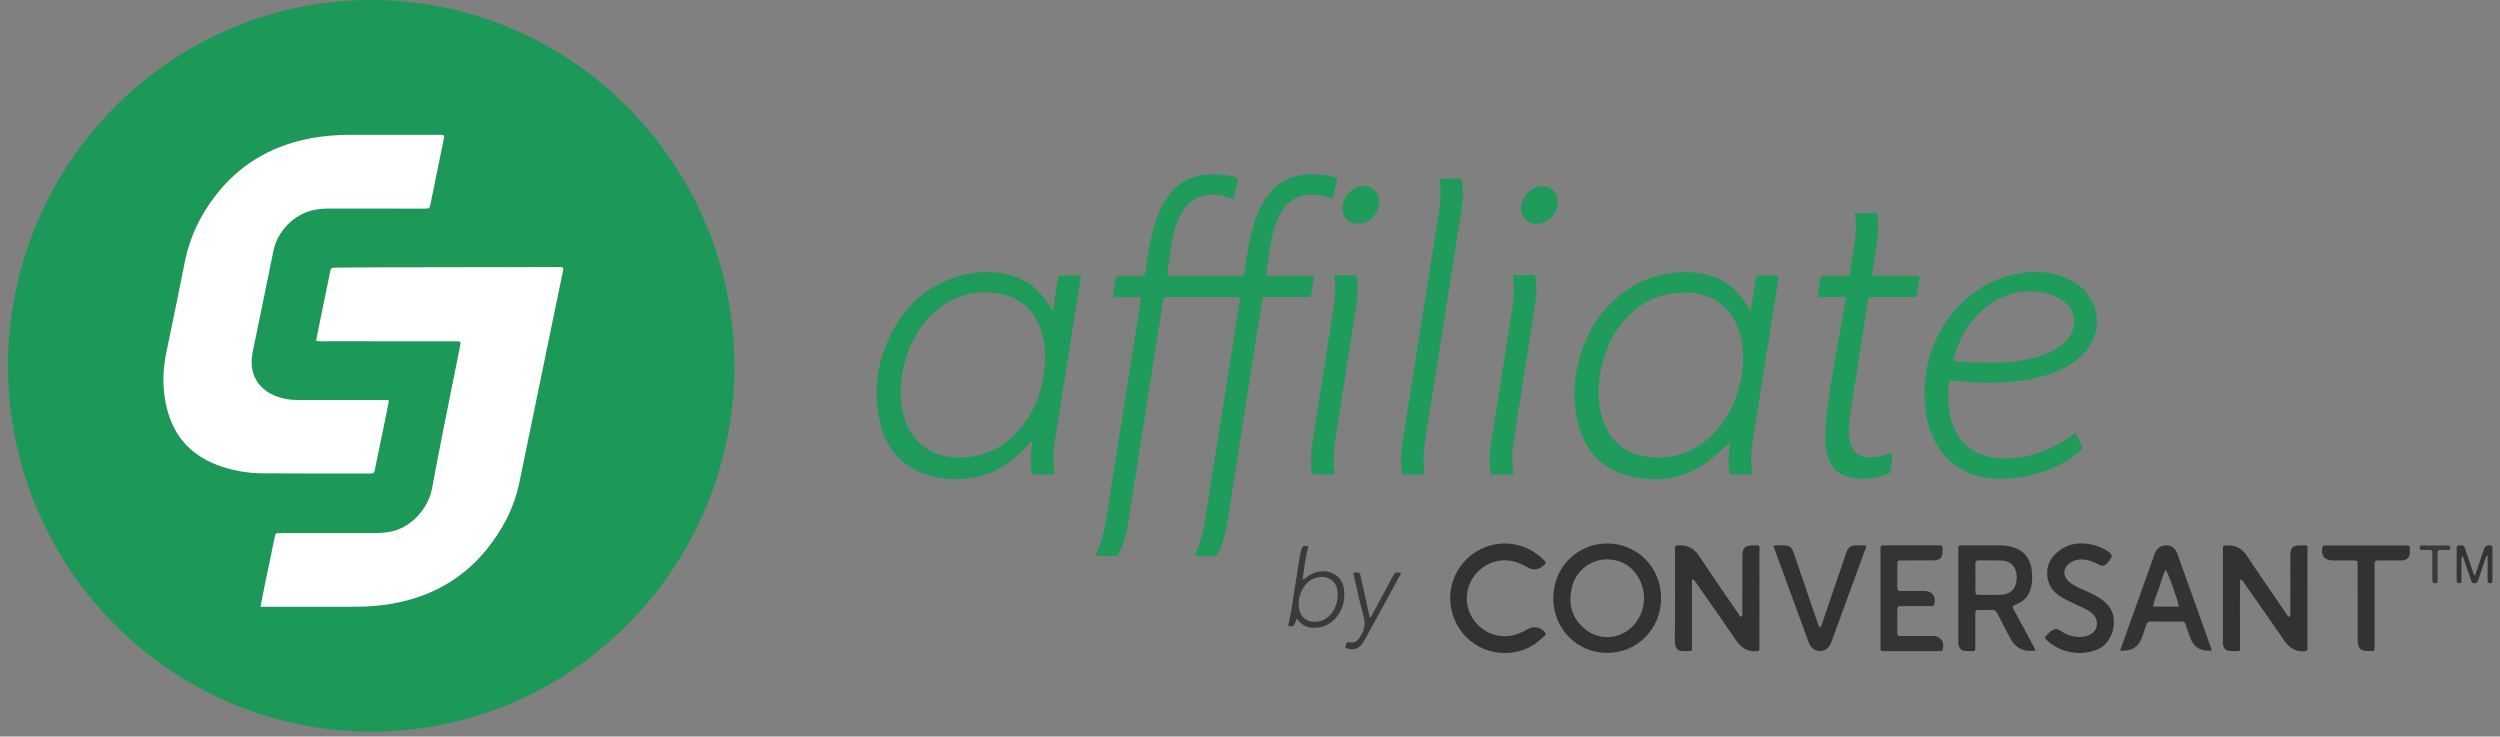 <svg width="241" height="71" viewBox="0 0 241 71" fill="none" xmlns="http://www.w3.org/2000/svg">
<rect x="0" y="0" width="241" height="71" fill="#808080" stroke="none"/>
<g clip-path="url(#clip0)">
<path fill-rule="evenodd" clip-rule="evenodd" d="M0.763 35.277C0.814 15.551 16.741 -0.082 35.93 0.002C55.449 0.086 71.011 16.281 70.797 35.671C70.586 54.764 54.998 70.712 35.436 70.53C16.546 70.354 0.83 54.885 0.763 35.277ZM25.113 58.487C25.295 58.487 25.395 58.487 25.497 58.487C28.363 58.487 31.228 58.484 34.094 58.489C35.366 58.491 36.631 58.405 37.883 58.178C41.454 57.531 44.481 55.901 46.819 53.075C48.425 51.135 49.563 48.95 50.076 46.458C50.87 42.606 51.662 38.752 52.456 34.899C53.051 32.009 53.65 29.12 54.245 26.231C54.344 25.753 54.336 25.741 53.845 25.742C52.506 25.744 51.168 25.752 49.83 25.754C45.489 25.761 41.148 25.766 36.807 25.774C35.331 25.777 33.856 25.791 32.381 25.8C31.91 25.803 31.911 25.803 31.819 26.253C31.52 27.706 31.22 29.16 30.923 30.613C30.771 31.355 30.624 32.096 30.472 32.854C30.828 32.935 31.153 32.894 31.476 32.895C35.628 32.898 39.781 32.897 43.933 32.897C44.449 32.897 44.446 32.9 44.343 33.415C43.436 37.985 42.491 42.547 41.643 47.127C41.311 48.924 39.709 50.877 37.597 51.271C37.103 51.362 36.609 51.388 36.112 51.388C33.092 51.391 30.072 51.389 27.052 51.39C26.564 51.39 26.565 51.394 26.464 51.879C26.17 53.299 25.872 54.717 25.58 56.136C25.424 56.895 25.278 57.655 25.113 58.487ZM37.492 38.627C37.285 38.513 37.092 38.559 36.908 38.558C34.129 38.555 31.35 38.554 28.57 38.557C27.964 38.558 27.376 38.462 26.804 38.265C24.848 37.593 23.936 36 24.352 33.961C25.014 30.716 25.695 27.475 26.346 24.228C26.548 23.225 27.015 22.387 27.715 21.669C28.769 20.586 30.065 20.102 31.561 20.106C34.683 20.111 37.806 20.108 40.928 20.107C41.408 20.107 41.409 20.105 41.5 19.661C41.917 17.616 42.335 15.571 42.751 13.526C42.858 13.001 42.855 12.999 42.323 12.998C39.493 12.998 36.662 12.996 33.832 12.999C32.44 13 31.057 13.102 29.69 13.383C26.017 14.134 22.983 15.941 20.7 18.957C19.299 20.807 18.306 22.858 17.84 25.151C17.243 28.092 16.663 31.037 16.039 33.973C15.692 35.604 15.658 37.227 15.977 38.856C16.54 41.743 18.16 43.755 20.908 44.81C22.317 45.351 23.787 45.612 25.285 45.625C28.75 45.656 32.215 45.641 35.681 45.642C36.058 45.642 36.059 45.635 36.149 45.199C36.454 43.73 36.758 42.261 37.06 40.791C37.208 40.068 37.349 39.344 37.492 38.627Z" fill="#1C9958"/>
<path fill-rule="evenodd" clip-rule="evenodd" d="M118.894 19.17C118.21 18.949 117.57 18.768 116.891 18.773C115.594 18.782 114.622 19.349 113.95 20.454C113.431 21.308 113.169 22.258 112.994 23.228C112.819 24.196 112.7 25.174 112.567 26.149C112.507 26.59 112.52 26.597 112.986 26.597C115.149 26.599 117.31 26.599 119.473 26.597C119.907 26.597 119.905 26.59 119.972 26.138C120.182 24.703 120.395 23.268 120.8 21.872C121.046 21.024 121.36 20.205 121.81 19.442C122.846 17.688 124.371 16.807 126.4 16.81C127.054 16.811 127.703 16.844 128.342 16.995C128.458 17.022 128.571 17.064 128.686 17.099C128.89 17.161 128.942 17.28 128.88 17.492C128.747 17.957 128.628 18.425 128.524 18.897C128.474 19.123 128.39 19.17 128.172 19.091C127.604 18.886 127.02 18.767 126.41 18.774C125.2 18.788 124.263 19.298 123.596 20.309C123.026 21.175 122.76 22.158 122.558 23.16C122.36 24.142 122.248 25.139 122.127 26.133C122.072 26.589 122.081 26.596 122.524 26.597C123.69 26.6 124.857 26.598 126.024 26.598C126.127 26.598 126.23 26.595 126.333 26.599C126.672 26.613 126.684 26.626 126.633 26.961C126.573 27.353 126.505 27.744 126.443 28.136C126.363 28.634 126.364 28.636 125.877 28.637C124.693 28.638 123.509 28.637 122.325 28.637C122.222 28.637 122.118 28.645 122.016 28.636C121.804 28.615 121.713 28.707 121.681 28.919C121.567 29.687 121.436 30.453 121.316 31.22C120.914 33.778 120.513 36.336 120.113 38.894C119.684 41.64 119.266 44.388 118.826 47.131C118.599 48.545 118.436 49.971 118.116 51.369C117.965 52.027 117.737 52.659 117.46 53.274C117.354 53.511 117.213 53.608 116.949 53.599C116.387 53.581 115.823 53.594 115.29 53.594C115.2 53.472 115.232 53.39 115.268 53.313C115.829 52.11 116.062 50.822 116.264 49.522C116.722 46.571 117.199 43.623 117.667 40.674C118.059 38.202 118.448 35.729 118.839 33.257C119.06 31.859 119.281 30.461 119.503 29.063C119.569 28.644 119.572 28.638 119.142 28.638C116.962 28.636 114.783 28.636 112.604 28.638C112.192 28.639 112.183 28.642 112.12 29.038C111.783 31.152 111.45 33.266 111.117 35.38C110.682 38.143 110.247 40.905 109.813 43.668C109.458 45.936 109.108 48.205 108.748 50.473C108.596 51.432 108.318 52.354 107.924 53.243C107.812 53.497 107.668 53.612 107.38 53.6C106.819 53.579 106.256 53.594 105.723 53.594C105.654 53.484 105.67 53.42 105.7 53.356C106.243 52.185 106.493 50.937 106.689 49.67C107.111 46.941 107.553 44.214 107.986 41.486C108.41 38.81 108.834 36.133 109.258 33.456C109.485 32.024 109.713 30.592 109.941 29.16C109.965 29.008 110.006 28.856 109.954 28.652C109.099 28.652 108.232 28.652 107.346 28.652C107.257 28.331 107.386 28.072 107.412 27.808C107.441 27.516 107.503 27.228 107.541 26.937C107.573 26.695 107.673 26.584 107.941 26.593C108.592 26.612 109.245 26.598 109.897 26.599C110.255 26.6 110.347 26.664 110.417 26.17C110.633 24.632 110.865 23.094 111.327 21.606C111.604 20.712 111.96 19.853 112.488 19.076C113.504 17.581 114.922 16.842 116.713 16.812C117.417 16.801 118.119 16.836 118.809 16.999C118.925 17.026 119.038 17.069 119.152 17.104C119.336 17.161 119.384 17.283 119.336 17.465C119.191 18.012 119.051 18.562 118.894 19.17Z" fill="#1F9B5B"/>
<path fill-rule="evenodd" clip-rule="evenodd" d="M166.756 42.661C166.389 42.986 166.034 43.283 165.699 43.599C163.143 46.015 160.15 46.74 156.802 45.807C154.417 45.142 152.903 43.497 152.206 41.122C151.004 37.026 152.339 31.194 156.534 28.162C158.72 26.582 161.164 25.963 163.833 26.336C165.663 26.592 167.1 27.523 168.156 29.047C168.349 29.327 168.523 29.62 168.743 29.965C168.916 29.256 168.972 28.593 169.085 27.94C169.149 27.566 169.213 27.191 169.263 26.815C169.288 26.624 169.371 26.553 169.564 26.557C170.078 26.567 170.593 26.556 171.108 26.562C171.475 26.566 171.489 26.581 171.432 26.946C171.292 27.85 171.145 28.753 171.001 29.656C170.568 32.383 170.134 35.11 169.701 37.837C169.45 39.422 169.203 41.008 168.95 42.593C168.804 43.502 168.79 44.413 168.877 45.329C168.915 45.73 168.906 45.736 168.525 45.739C168.028 45.744 167.53 45.733 167.033 45.743C166.82 45.748 166.734 45.67 166.703 45.453C166.619 44.868 166.608 44.284 166.663 43.697C166.696 43.341 166.727 42.986 166.756 42.661ZM162.589 28.19C160.38 28.189 158.664 28.864 157.219 30.22C155.699 31.645 154.809 33.431 154.372 35.452C154.02 37.075 153.954 38.708 154.462 40.317C155.078 42.271 156.36 43.552 158.373 43.953C160.613 44.4 162.663 43.895 164.467 42.462C167.433 40.108 168.643 35.458 167.739 32.198C167.224 30.34 166.097 29.037 164.234 28.45C163.626 28.259 162.997 28.176 162.589 28.19ZM166.77 42.455L166.749 42.49L166.78 42.494L166.77 42.455Z" fill="#1F9B5B"/>
<path fill-rule="evenodd" clip-rule="evenodd" d="M101.506 29.939C101.662 28.92 101.81 27.949 101.958 26.978C102.021 26.567 102.02 26.563 102.436 26.56C103.016 26.557 103.595 26.559 104.215 26.559C104.088 27.368 103.971 28.116 103.852 28.863C103.46 31.334 103.066 33.805 102.674 36.276C102.35 38.322 102.032 40.368 101.702 42.412C101.545 43.389 101.482 44.366 101.615 45.352C101.665 45.728 101.658 45.734 101.295 45.738C100.814 45.744 100.334 45.744 99.854 45.739C99.472 45.735 99.454 45.731 99.411 45.341C99.336 44.652 99.35 43.961 99.427 43.272C99.453 43.037 99.479 42.802 99.513 42.498C99.276 42.626 99.183 42.794 99.064 42.928C97.704 44.468 96.071 45.563 94.05 45.99C92.389 46.34 90.736 46.262 89.133 45.683C86.853 44.861 85.432 43.202 84.87 40.869C84.061 37.506 84.609 34.312 86.368 31.352C87.772 28.99 89.789 27.374 92.438 26.613C93.755 26.235 95.099 26.125 96.461 26.317C98.535 26.61 100.083 27.693 101.169 29.48C101.256 29.623 101.3 29.798 101.506 29.939ZM100.746 34.535C100.758 33.787 100.698 33.048 100.503 32.326C99.934 30.213 98.658 28.781 96.489 28.34C94.31 27.896 92.298 28.371 90.515 29.731C87.392 32.114 86.209 36.904 87.129 40.141C87.785 42.449 89.53 43.907 91.828 44.075C94.634 44.28 96.895 43.231 98.602 41.002C100.056 39.104 100.7 36.914 100.746 34.535Z" fill="#1E9B5A"/>
<path fill-rule="evenodd" clip-rule="evenodd" d="M200.07 41.752C200.285 42.195 200.487 42.631 200.709 43.057C200.792 43.216 200.747 43.319 200.628 43.412C200.318 43.657 200.017 43.917 199.689 44.137C198.044 45.24 196.224 45.848 194.265 46.065C193.079 46.195 191.898 46.214 190.738 45.907C188.393 45.286 186.887 43.752 186.076 41.484C185.53 39.957 185.441 38.374 185.582 36.78C185.796 34.364 186.62 32.175 188.143 30.28C189.776 28.249 191.846 26.908 194.409 26.402C195.896 26.108 197.378 26.141 198.824 26.653C199.888 27.03 200.78 27.649 201.419 28.601C202.447 30.134 202.384 32.077 201.264 33.592C200.603 34.488 199.728 35.112 198.741 35.59C197.46 36.211 196.097 36.534 194.696 36.719C192.642 36.99 190.589 36.923 188.535 36.721C187.88 36.656 187.871 36.671 187.834 37.355C187.783 38.323 187.791 39.286 188.025 40.239C188.609 42.608 190.34 44.058 192.773 44.175C195.288 44.297 197.536 43.529 199.573 42.074C199.698 41.985 199.821 41.891 199.946 41.8C199.959 41.79 199.977 41.787 200.07 41.752ZM191.589 34.964C192.706 34.994 193.818 34.938 194.92 34.747C196.024 34.557 197.098 34.272 198.083 33.714C198.689 33.37 199.216 32.938 199.575 32.323C200.257 31.154 200.033 29.929 198.983 29.087C198.519 28.716 197.994 28.464 197.423 28.32C195.646 27.87 193.943 28.084 192.356 29.004C190.539 30.057 189.367 31.66 188.63 33.608C188.52 33.898 188.441 34.2 188.35 34.496C188.292 34.685 188.358 34.795 188.559 34.814C188.628 34.82 188.696 34.831 188.764 34.836C189.704 34.914 190.644 34.989 191.589 34.964Z" fill="#1F9B5B"/>
<path fill-rule="evenodd" clip-rule="evenodd" d="M177.893 28.636C177.02 28.636 176.166 28.636 175.272 28.636C175.224 28.14 175.358 27.692 175.415 27.241C175.496 26.596 175.514 26.598 176.155 26.598C176.756 26.598 177.357 26.597 177.957 26.598C178.137 26.599 178.305 26.597 178.336 26.357C178.499 25.107 178.772 23.874 178.871 22.615C178.923 21.943 178.909 21.27 178.804 20.54C179.47 20.54 180.118 20.534 180.765 20.543C181.019 20.547 180.99 20.779 181.004 20.932C181.073 21.674 181.081 22.418 180.976 23.155C180.843 24.095 180.685 25.032 180.538 25.969C180.53 26.02 180.524 26.072 180.518 26.123C180.461 26.589 180.461 26.59 180.905 26.597C181.111 26.6 181.317 26.598 181.523 26.598C182.518 26.598 183.513 26.596 184.509 26.6C184.676 26.6 184.852 26.561 185.06 26.672C184.967 27.248 184.872 27.841 184.778 28.433C184.755 28.573 184.682 28.643 184.535 28.637C184.415 28.631 184.295 28.637 184.175 28.637C182.991 28.637 181.807 28.636 180.624 28.637C180.122 28.638 180.114 28.638 180.039 29.11C179.849 30.321 179.67 31.533 179.482 32.744C179.125 35.046 178.766 37.349 178.403 39.65C178.287 40.386 178.208 41.122 178.242 41.868C178.252 42.111 178.285 42.349 178.342 42.585C178.583 43.582 179.191 44.069 180.213 44.097C180.788 44.112 181.337 44.001 181.875 43.807C182.018 43.755 182.147 43.656 182.352 43.665C182.417 44.259 182.336 44.848 182.275 45.437C182.26 45.574 182.127 45.619 182.015 45.662C180.735 46.156 179.427 46.341 178.089 45.95C177.126 45.669 176.527 44.988 176.204 44.048C176.029 43.538 175.971 43.008 175.967 42.468C175.953 40.734 176.193 39.024 176.448 37.316C176.861 34.55 177.426 31.811 177.901 29.057C177.919 28.937 177.953 28.82 177.893 28.636Z" fill="#1F9B5B"/>
<path fill-rule="evenodd" clip-rule="evenodd" d="M141.028 18.704C141.018 19.818 140.784 20.902 140.615 21.993C140.226 24.501 139.827 27.006 139.431 29.513C138.998 32.258 138.562 35.003 138.129 37.748C137.849 39.522 137.552 41.292 137.305 43.071C137.198 43.84 137.219 44.623 137.315 45.398C137.355 45.728 137.356 45.734 137.011 45.739C136.513 45.745 136.016 45.745 135.518 45.739C135.169 45.734 135.15 45.721 135.115 45.356C135.019 44.37 135.081 43.39 135.237 42.413C135.715 39.412 136.186 36.411 136.66 33.41C137.127 30.46 137.596 27.511 138.061 24.561C138.306 23.009 138.558 21.459 138.782 19.904C138.893 19.133 138.898 18.355 138.812 17.578C138.775 17.241 138.791 17.233 139.127 17.228C139.625 17.221 140.123 17.235 140.62 17.223C140.838 17.218 140.942 17.311 140.956 17.515C140.984 17.911 141.004 18.308 141.028 18.704Z" fill="#1F9B5B"/>
<path fill-rule="evenodd" clip-rule="evenodd" d="M163.106 55.856C163.106 56.085 163.106 56.269 163.106 56.452C163.106 58.404 163.106 60.357 163.106 62.31C163.106 62.758 163.159 62.754 162.665 62.77C161.765 62.799 161.443 62.707 161.455 61.549C161.485 58.767 161.465 55.985 161.465 53.203C161.465 53.083 161.473 52.961 161.464 52.84C161.448 52.638 161.538 52.58 161.733 52.57C162.604 52.524 163.277 52.801 163.785 53.574C164.996 55.417 166.257 57.227 167.501 59.048C167.603 59.198 167.677 59.379 167.865 59.467C168.026 59.308 167.956 59.126 167.957 58.966C167.965 57.169 167.965 55.372 167.969 53.575C167.971 52.839 168.224 52.574 168.955 52.577C169.733 52.578 169.606 52.475 169.608 53.226C169.613 56.198 169.61 59.17 169.61 62.142C169.61 62.263 169.599 62.385 169.611 62.505C169.633 62.718 169.526 62.752 169.34 62.771C168.47 62.859 167.862 62.446 167.388 61.766C166.65 60.705 165.917 59.641 165.18 58.579C164.62 57.772 164.06 56.965 163.495 56.162C163.42 56.053 163.365 55.913 163.106 55.856Z" fill="#323233"/>
<path fill-rule="evenodd" clip-rule="evenodd" d="M215.981 55.873C215.894 56.067 215.931 56.257 215.931 56.438C215.93 58.356 215.935 60.274 215.937 62.192C215.937 62.312 215.932 62.434 215.937 62.555C215.943 62.711 215.865 62.769 215.718 62.766C215.461 62.76 215.202 62.776 214.947 62.752C214.544 62.714 214.332 62.488 214.293 62.085C214.281 61.965 214.288 61.843 214.288 61.722C214.288 58.854 214.288 55.986 214.288 53.117C214.288 53.065 214.286 53.013 214.288 52.962C214.296 52.574 214.296 52.584 214.693 52.573C215.512 52.551 216.125 52.856 216.595 53.568C217.811 55.408 219.07 57.219 220.316 59.039C220.42 59.192 220.489 59.38 220.689 59.47C220.867 59.323 220.787 59.12 220.787 58.947C220.794 57.15 220.791 55.353 220.792 53.556C220.793 52.784 220.989 52.576 221.77 52.577C222.572 52.578 222.438 52.461 222.439 53.259C222.443 56.249 222.436 59.237 222.433 62.227C222.433 62.296 222.426 62.366 222.434 62.434C222.461 62.667 222.39 62.752 222.131 62.776C221.274 62.853 220.688 62.442 220.224 61.784C219.727 61.08 219.245 60.366 218.753 59.659C217.956 58.513 217.157 57.368 216.355 56.226C216.263 56.097 216.205 55.918 215.981 55.873Z" fill="#323233"/>
<path fill-rule="evenodd" clip-rule="evenodd" d="M160.128 57.647C160.136 60.61 157.854 62.937 154.94 62.939C152.025 62.941 149.733 60.616 149.735 57.659C149.737 54.726 152.012 52.406 154.902 52.392C157.823 52.379 160.122 54.689 160.128 57.647ZM154.954 53.922C154.554 53.919 154.167 53.976 153.793 54.115C152.377 54.64 151.624 55.714 151.427 57.167C151.235 58.588 151.724 59.791 152.849 60.686C154.178 61.743 156.037 61.643 157.274 60.48C158.568 59.262 158.864 57.303 157.977 55.736C157.311 54.561 156.296 53.958 154.954 53.922Z" fill="#323233"/>
<path fill-rule="evenodd" clip-rule="evenodd" d="M196.24 62.711C195.106 62.885 194.283 62.483 193.78 61.522C193.364 60.728 192.946 59.935 192.546 59.132C192.422 58.883 192.27 58.775 191.987 58.793C191.594 58.817 191.198 58.794 190.804 58.801C190.436 58.807 190.422 58.815 190.42 59.18C190.414 60.182 190.418 61.185 190.418 62.187C190.418 62.308 190.413 62.43 190.418 62.55C190.423 62.701 190.36 62.77 190.208 62.766C189.968 62.76 189.726 62.775 189.487 62.757C189.077 62.726 188.866 62.526 188.8 62.12C188.778 61.984 188.781 61.844 188.781 61.706C188.78 58.837 188.78 55.968 188.78 53.098C188.78 52.995 188.783 52.891 188.781 52.787C188.779 52.633 188.859 52.571 189.005 52.574C189.091 52.576 189.176 52.573 189.262 52.573C190.395 52.573 191.528 52.575 192.66 52.571C193.057 52.57 193.449 52.604 193.834 52.695C194.881 52.942 195.573 53.563 195.802 54.642C195.943 55.308 195.943 55.98 195.786 56.646C195.602 57.43 195.127 57.956 194.39 58.253C193.945 58.432 193.945 58.436 194.188 58.885C194.794 60.007 195.402 61.129 196.008 62.252C196.088 62.401 196.16 62.553 196.24 62.711ZM190.431 55.681C190.431 56.129 190.434 56.577 190.43 57.025C190.428 57.227 190.482 57.35 190.719 57.347C191.454 57.338 192.192 57.37 192.926 57.334C193.842 57.289 194.36 56.731 194.409 55.808C194.415 55.705 194.415 55.601 194.409 55.498C194.359 54.632 193.841 54.08 192.981 54.039C192.246 54.005 191.509 54.033 190.773 54.014C190.492 54.008 190.421 54.136 190.427 54.388C190.438 54.818 190.43 55.25 190.431 55.681Z" fill="#323233"/>
<path fill-rule="evenodd" clip-rule="evenodd" d="M128.598 26.516C129.282 26.516 129.898 26.52 130.513 26.514C130.715 26.512 130.765 26.617 130.794 26.797C130.943 27.713 130.874 28.625 130.735 29.531C130.241 32.753 129.731 35.974 129.226 39.194C129.071 40.183 128.917 41.171 128.751 42.157C128.554 43.322 128.52 44.491 128.666 45.693C128.224 45.792 127.782 45.733 127.345 45.738C126.444 45.748 126.441 45.741 126.384 44.835C126.327 43.932 126.461 43.044 126.6 42.156C126.998 39.617 127.399 37.079 127.796 34.54C128.05 32.921 128.297 31.301 128.554 29.683C128.717 28.655 128.797 27.629 128.598 26.516Z" fill="#1F9B5B"/>
<path fill-rule="evenodd" clip-rule="evenodd" d="M145.838 26.518C146.503 26.518 147.134 26.521 147.765 26.516C147.99 26.514 147.999 26.677 148.022 26.827C148.125 27.515 148.135 28.211 148.035 28.893C147.673 31.368 147.284 33.839 146.9 36.31C146.551 38.56 146.175 40.806 145.852 43.06C145.739 43.844 145.761 44.645 145.868 45.437C145.879 45.52 145.913 45.602 145.835 45.738C145.219 45.738 144.572 45.738 143.924 45.737C143.672 45.737 143.68 45.538 143.66 45.371C143.564 44.578 143.576 43.781 143.698 42.995C144.388 38.547 145.095 34.1 145.793 29.652C145.952 28.629 145.992 27.599 145.838 26.518Z" fill="#1F9B5B"/>
<path fill-rule="evenodd" clip-rule="evenodd" d="M139.792 57.673C139.809 55.512 141.094 53.592 143.082 52.782C145.064 51.974 147.319 52.446 148.82 53.984C149.075 54.245 149.073 54.263 148.803 54.505C148.353 54.908 147.832 55.03 147.248 54.688C146.546 54.275 145.803 53.995 144.963 54.016C143.022 54.063 141.413 55.69 141.398 57.651C141.383 59.585 142.947 61.235 144.867 61.325C145.609 61.36 146.291 61.175 146.938 60.826C147.104 60.736 147.268 60.643 147.44 60.565C147.957 60.33 148.629 60.525 148.955 60.987C149.079 61.162 148.94 61.237 148.851 61.329C148.098 62.098 147.205 62.627 146.151 62.841C143.202 63.439 140.446 61.572 139.881 58.6C139.823 58.296 139.82 57.983 139.792 57.673Z" fill="#323233"/>
<path fill-rule="evenodd" clip-rule="evenodd" d="M204.376 62.73C204.667 61.916 204.944 61.138 205.221 60.361C206.045 58.057 206.873 55.755 207.688 53.448C207.852 52.984 208.123 52.669 208.616 52.59C209.21 52.495 209.675 52.775 209.895 53.378C210.384 54.721 210.861 56.07 211.342 57.417C211.916 59.023 212.491 60.629 213.064 62.236C213.12 62.394 213.17 62.554 213.224 62.719C212.141 62.815 211.466 62.4 211.117 61.434C210.971 61.029 210.825 60.623 210.703 60.211C210.636 59.986 210.511 59.915 210.292 59.917C209.297 59.923 208.303 59.926 207.308 59.915C207.073 59.912 206.971 60.018 206.906 60.223C206.787 60.601 206.659 60.977 206.527 61.35C206.164 62.376 205.568 62.772 204.376 62.73ZM210.036 58.474C209.951 57.83 209.008 55.195 208.758 54.924C208.49 55.497 208.322 56.093 208.131 56.677C207.938 57.266 207.661 57.836 207.572 58.474C208.435 58.474 209.234 58.474 210.036 58.474Z" fill="#333334"/>
<path fill-rule="evenodd" clip-rule="evenodd" d="M181.282 57.613C181.282 56.075 181.28 54.537 181.283 53C181.284 52.579 181.289 52.574 181.705 52.573C183.421 52.571 185.136 52.571 186.852 52.573C187.259 52.574 187.259 52.579 187.264 53.009C187.273 53.8 187.057 54.017 186.26 54.02C186.14 54.021 186.02 54.02 185.9 54.02C185.042 54.023 184.184 54.024 183.327 54.029C182.91 54.032 182.905 54.037 182.903 54.462C182.9 55.188 182.91 55.914 182.898 56.639C182.893 56.891 182.989 56.973 183.229 56.97C184 56.962 184.773 56.961 185.544 56.969C186.286 56.976 186.69 57.569 186.455 58.286C186.393 58.475 186.239 58.424 186.113 58.424C185.256 58.428 184.398 58.429 183.54 58.426C182.848 58.423 182.901 58.409 182.902 59.076C182.903 59.629 182.903 60.181 182.902 60.735C182.901 61.372 182.874 61.309 183.498 61.31C184.459 61.311 185.419 61.305 186.379 61.312C187.103 61.318 187.528 61.977 187.253 62.652C187.224 62.723 187.171 62.76 187.098 62.763C186.995 62.767 186.892 62.767 186.789 62.767C185.108 62.767 183.427 62.766 181.746 62.767C181.255 62.767 181.282 62.794 181.282 62.278C181.283 60.723 181.282 59.168 181.282 57.613Z" fill="#343435"/>
<path fill-rule="evenodd" clip-rule="evenodd" d="M200.476 62.953C199.319 62.926 198.269 62.567 197.382 61.776C197.073 61.5 197.073 61.48 197.362 61.165C197.455 61.064 197.556 60.968 197.664 60.884C198.059 60.578 198.268 60.559 198.684 60.835C199.276 61.228 199.915 61.429 200.626 61.399C200.853 61.39 201.072 61.346 201.279 61.264C201.715 61.09 202.059 60.807 202.13 60.311C202.204 59.787 201.994 59.361 201.586 59.043C201.3 58.821 200.969 58.671 200.644 58.514C199.979 58.193 199.296 57.91 198.662 57.529C197.998 57.129 197.543 56.562 197.396 55.785C197.211 54.804 197.51 53.968 198.242 53.31C199.245 52.408 200.424 52.212 201.706 52.509C202.313 52.65 202.876 52.888 203.376 53.278C203.599 53.452 203.636 53.62 203.474 53.843C203.364 53.996 203.268 54.164 203.137 54.297C202.865 54.573 202.656 54.603 202.304 54.42C201.937 54.229 201.563 54.059 201.156 53.98C200.577 53.867 200.025 53.934 199.531 54.276C198.876 54.73 198.827 55.496 199.407 56.039C199.661 56.277 199.959 56.45 200.269 56.599C200.733 56.821 201.206 57.027 201.673 57.242C202.159 57.467 202.599 57.758 203 58.119C204.435 59.414 203.711 61.899 202.335 62.544C201.746 62.821 201.133 62.934 200.476 62.953Z" fill="#323233"/>
<path fill-rule="evenodd" clip-rule="evenodd" d="M175.45 60.491C175.611 60.352 175.627 60.175 175.681 60.018C176.432 57.816 177.182 55.614 177.934 53.413C178.177 52.701 178.352 52.576 179.092 52.573C179.348 52.572 179.604 52.573 179.842 52.573C179.945 52.724 179.86 52.828 179.821 52.935C178.732 55.913 177.638 58.888 176.554 61.868C176.395 62.304 176.147 62.626 175.682 62.728C175.099 62.857 174.593 62.556 174.359 61.929C173.956 60.847 173.567 59.76 173.17 58.675C172.483 56.798 171.793 54.922 171.105 53.045C171.058 52.916 171.013 52.787 170.946 52.596C171.414 52.561 171.85 52.532 172.277 52.608C172.631 52.672 172.801 52.955 172.912 53.287C173.278 54.382 173.656 55.473 174.029 56.565C174.424 57.723 174.816 58.882 175.215 60.039C175.264 60.183 175.278 60.348 175.45 60.491Z" fill="#323233"/>
<path fill-rule="evenodd" clip-rule="evenodd" d="M228.91 58.39C228.91 59.702 228.911 61.014 228.91 62.326C228.909 62.758 228.906 62.758 228.508 62.766C227.504 62.785 227.278 62.56 227.278 61.526C227.276 59.264 227.277 57.002 227.277 54.741C227.277 54.654 227.278 54.568 227.277 54.482C227.271 54.034 227.271 54.032 226.821 54.03C226.17 54.027 225.519 54.03 224.867 54.029C224.071 54.027 223.671 53.482 223.9 52.724C223.931 52.621 223.995 52.59 224.084 52.586C224.204 52.58 224.324 52.582 224.444 52.582C226.878 52.582 229.313 52.582 231.747 52.582C231.867 52.582 231.987 52.583 232.107 52.584C232.224 52.585 232.307 52.628 232.305 52.762C232.303 52.986 232.324 53.214 232.29 53.433C232.233 53.801 231.934 54.021 231.503 54.027C230.8 54.035 230.097 54.027 229.394 54.03C228.915 54.031 228.911 54.033 228.911 54.505C228.909 55.8 228.91 57.095 228.91 58.39Z" fill="#333334"/>
<path fill-rule="evenodd" clip-rule="evenodd" d="M125.021 59.622C124.706 60.437 124.706 60.437 124.177 60.343C124.562 58.733 124.724 57.084 125.013 55.458C125.152 54.677 125.22 53.884 125.416 53.114C125.549 52.596 125.646 52.558 126.13 52.67C125.847 53.705 125.728 54.767 125.565 55.829C125.804 55.866 125.881 55.701 125.996 55.615C126.526 55.215 127.113 55.022 127.777 55.082C128.742 55.169 129.431 55.821 129.558 56.791C129.697 57.856 129.445 58.816 128.724 59.624C128.164 60.252 127.439 60.526 126.612 60.522C125.949 60.518 125.423 60.233 125.021 59.622ZM128.958 57.351C128.952 57.252 128.952 57.114 128.936 56.977C128.834 56.089 128.126 55.522 127.247 55.626C126.619 55.7 126.11 55.99 125.739 56.509C125.276 57.156 125.114 57.883 125.228 58.666C125.339 59.432 125.909 59.92 126.676 59.943C127.277 59.961 127.783 59.745 128.195 59.313C128.707 58.779 128.935 58.126 128.958 57.351Z" fill="#3A3A3B"/>
<path fill-rule="evenodd" clip-rule="evenodd" d="M129.426 20.041C129.437 19.081 130.193 18.151 131.12 17.962C132.124 17.758 132.967 18.469 132.952 19.508C132.937 20.588 132.025 21.543 130.979 21.574C130.06 21.602 129.417 20.966 129.426 20.041Z" fill="#1F9B5B"/>
<path fill-rule="evenodd" clip-rule="evenodd" d="M148.682 17.936C149.477 17.933 150.087 18.489 150.162 19.284C150.271 20.441 149.348 21.528 148.217 21.574C147.268 21.613 146.587 20.913 146.642 19.955C146.704 18.892 147.666 17.938 148.682 17.936Z" fill="#1F9B5B"/>
<path fill-rule="evenodd" clip-rule="evenodd" d="M132.14 59.51C132.376 59.073 132.612 58.636 132.847 58.199C133.313 57.335 133.777 56.47 134.243 55.605C134.49 55.148 134.491 55.148 135.037 55.21C135.05 55.379 134.937 55.499 134.865 55.631C133.786 57.612 132.701 59.591 131.619 61.571C131.486 61.814 131.348 62.05 131.149 62.247C130.793 62.597 130.372 62.657 129.911 62.538C129.771 62.503 129.637 62.444 129.726 62.255C129.798 62.105 129.755 61.833 130.058 61.91C130.668 62.062 130.943 61.706 131.217 61.226C131.563 60.619 131.632 60.053 131.437 59.366C131.074 58.091 130.815 56.786 130.514 55.493C130.495 55.411 130.487 55.326 130.476 55.254C130.536 55.181 130.602 55.174 130.672 55.173C131.077 55.172 131.082 55.171 131.172 55.576C131.445 56.804 131.714 58.034 131.985 59.262C132.002 59.343 132.022 59.422 132.041 59.502C132.075 59.505 132.107 59.508 132.14 59.51Z" fill="#3A3A3B"/>
<path fill-rule="evenodd" clip-rule="evenodd" d="M238.594 55.462C238.761 54.975 238.929 54.489 239.094 54.001C239.215 53.642 239.33 53.281 239.453 52.922C239.557 52.618 239.894 52.47 240.171 52.595C240.272 52.64 240.269 52.727 240.269 52.809C240.27 53.864 240.269 54.918 240.271 55.971C240.272 56.141 240.214 56.217 240.033 56.218C239.843 56.22 239.804 56.129 239.805 55.965C239.809 55.17 239.806 54.375 239.806 53.579C239.621 53.566 239.64 53.724 239.606 53.823C239.366 54.524 239.125 55.225 238.899 55.931C238.83 56.147 238.722 56.229 238.493 56.221C238.278 56.213 238.247 56.064 238.199 55.923C237.985 55.304 237.778 54.682 237.568 54.062C237.52 53.919 237.469 53.778 237.409 53.607C237.248 53.711 237.287 53.836 237.287 53.939C237.283 54.596 237.287 55.253 237.283 55.909C237.282 56.021 237.323 56.157 237.161 56.211C236.979 56.271 236.824 56.178 236.823 55.976C236.818 54.922 236.823 53.868 236.819 52.814C236.819 52.633 236.897 52.585 237.066 52.578C237.508 52.557 237.519 52.556 237.673 53.008C237.95 53.824 238.227 54.639 238.504 55.455C238.534 55.458 238.564 55.46 238.594 55.462Z" fill="#343435"/>
<path fill-rule="evenodd" clip-rule="evenodd" d="M234.474 54.59C234.474 54.159 234.469 53.727 234.476 53.296C234.479 53.104 234.418 53.009 234.212 53.018C233.972 53.028 233.733 53.019 233.493 53.019C233.359 53.019 233.263 52.988 233.259 52.82C233.255 52.638 233.34 52.579 233.508 52.58C234.33 52.583 235.152 52.583 235.974 52.58C236.153 52.579 236.211 52.663 236.207 52.833C236.203 53.01 236.088 53.016 235.964 53.018C235.844 53.02 235.724 53.018 235.604 53.02C234.9 53.029 234.994 52.933 234.989 53.666C234.984 54.407 234.99 55.149 234.985 55.891C234.984 56.016 235.039 56.176 234.832 56.216C234.595 56.261 234.482 56.187 234.477 55.936C234.469 55.488 234.474 55.039 234.474 54.591C234.474 54.59 234.474 54.59 234.474 54.59Z" fill="#3A3A3B"/>
<path fill-rule="evenodd" clip-rule="evenodd" d="M25.113 58.486C25.278 57.654 25.424 56.894 25.58 56.136C25.872 54.716 26.17 53.298 26.465 51.879C26.566 51.394 26.565 51.39 27.053 51.39C30.073 51.389 33.093 51.391 36.113 51.388C36.61 51.387 37.104 51.362 37.597 51.27C39.71 50.877 41.312 48.923 41.644 47.127C42.491 42.547 43.436 37.984 44.343 33.415C44.446 32.899 44.449 32.897 43.934 32.897C39.781 32.896 35.628 32.897 31.476 32.894C31.154 32.894 30.828 32.934 30.472 32.854C30.625 32.096 30.772 31.354 30.923 30.613C31.221 29.159 31.52 27.706 31.819 26.253C31.911 25.803 31.91 25.802 32.381 25.799C33.857 25.791 35.332 25.777 36.807 25.774C41.148 25.765 45.489 25.761 49.831 25.754C51.169 25.752 52.507 25.743 53.845 25.741C54.337 25.741 54.345 25.752 54.246 26.23C53.65 29.12 53.052 32.009 52.456 34.898C51.662 38.751 50.87 42.605 50.077 46.458C49.563 48.949 48.425 51.134 46.82 53.074C44.481 55.9 41.454 57.531 37.883 58.178C36.631 58.405 35.366 58.49 34.094 58.488C31.229 58.483 28.363 58.487 25.497 58.487C25.396 58.486 25.295 58.486 25.113 58.486Z" fill="#FEFFFE"/>
<path fill-rule="evenodd" clip-rule="evenodd" d="M37.492 38.626C37.348 39.343 37.208 40.067 37.06 40.79C36.758 42.26 36.453 43.73 36.149 45.199C36.059 45.634 36.058 45.642 35.68 45.642C32.215 45.641 28.75 45.656 25.285 45.625C23.787 45.611 22.316 45.35 20.908 44.809C18.16 43.755 16.54 41.743 15.976 38.856C15.658 37.227 15.692 35.603 16.038 33.972C16.662 31.036 17.242 28.091 17.84 25.15C18.306 22.858 19.299 20.807 20.699 18.957C22.983 15.941 26.017 14.134 29.69 13.382C31.056 13.102 32.44 13 33.831 12.998C36.662 12.995 39.492 12.997 42.323 12.998C42.854 12.998 42.857 13 42.751 13.526C42.335 15.571 41.917 17.616 41.499 19.661C41.408 20.104 41.408 20.105 40.927 20.106C37.805 20.107 34.683 20.111 31.561 20.105C30.065 20.102 28.769 20.586 27.714 21.669C27.015 22.387 26.547 23.225 26.346 24.227C25.694 27.475 25.013 30.716 24.351 33.961C23.935 36 24.847 37.592 26.803 38.264C27.375 38.461 27.964 38.557 28.57 38.557C31.349 38.554 34.128 38.555 36.907 38.558C37.092 38.558 37.285 38.512 37.492 38.626Z" fill="#FEFFFE"/>
<path fill-rule="evenodd" clip-rule="evenodd" d="M166.77 42.455L166.781 42.495L166.75 42.491L166.77 42.455Z" fill="white"/>
</g>
<defs>
<clipPath id="clip0">
<rect width="239.508" height="70.53" fill="white" transform="translate(0.763)"/>
</clipPath>
</defs>
</svg>
